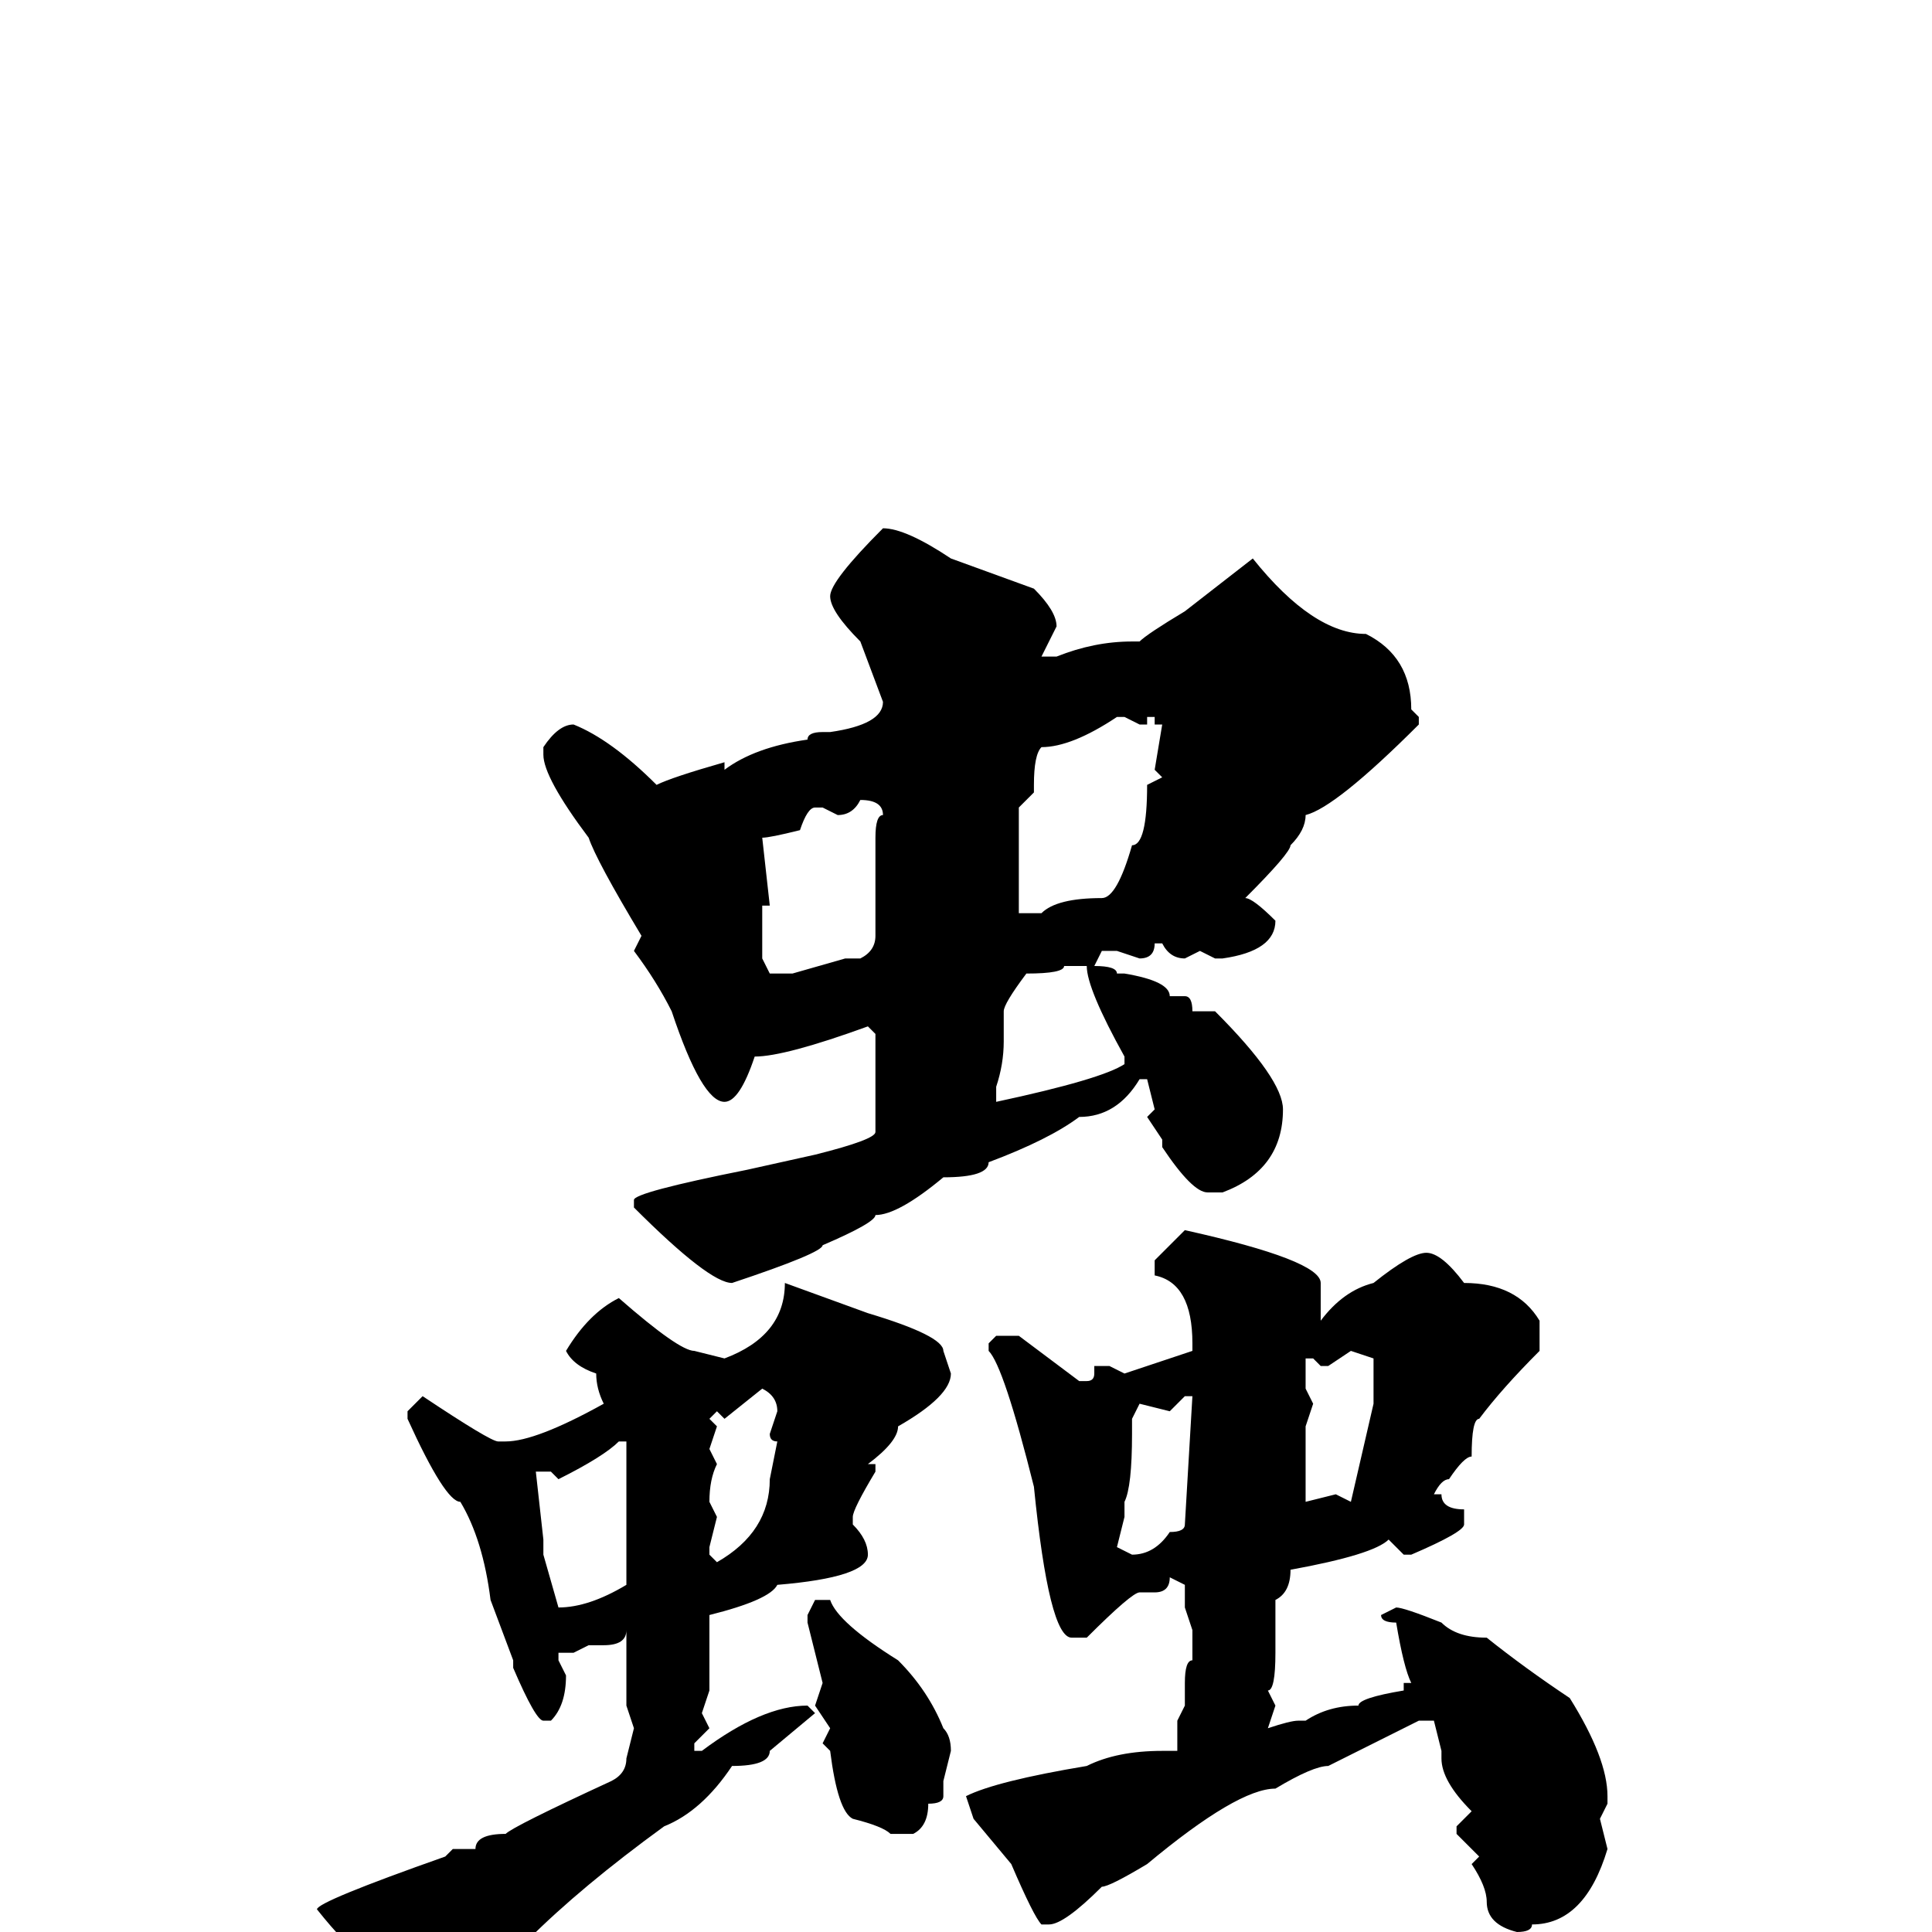 <svg xmlns="http://www.w3.org/2000/svg" viewBox="0 -256 256 256">
	<path fill="#000000" d="M117 -186Q120 -186 126 -182L137 -178Q140 -175 140 -173L138 -169H140Q145 -171 150 -171H151Q152 -172 157 -175L166 -182Q174 -172 181 -172Q187 -169 187 -162L188 -161V-160Q177 -149 173 -148Q173 -146 171 -144Q171 -143 165 -137Q166 -137 169 -134Q169 -130 162 -129H161L159 -130L157 -129Q155 -129 154 -131H153Q153 -129 151 -129L148 -130H146L145 -128Q148 -128 148 -127H149Q155 -126 155 -124H157Q158 -124 158 -122H159H161Q170 -113 170 -109Q170 -101 162 -98H160Q158 -98 154 -104V-105L152 -108L153 -109L152 -113H151Q148 -108 143 -108Q139 -105 131 -102Q131 -100 125 -100Q119 -95 116 -95Q116 -94 109 -91Q109 -90 97 -86Q94 -86 84 -96V-97Q84 -98 99 -101L108 -103Q116 -105 116 -106V-119L115 -120Q104 -116 100 -116Q98 -110 96 -110Q93 -110 89 -122Q87 -126 84 -130L85 -132Q79 -142 78 -145Q72 -153 72 -156V-157Q74 -160 76 -160Q81 -158 87 -152Q89 -153 96 -155V-154Q100 -157 107 -158Q107 -159 109 -159H110Q117 -160 117 -163L114 -171Q110 -175 110 -177Q110 -179 117 -186ZM137 -152V-151L135 -149V-144V-135H138Q140 -137 146 -137Q148 -137 150 -144Q152 -144 152 -152L154 -153L153 -154L154 -160H153V-161H152V-160H151L149 -161H148Q142 -157 138 -157Q137 -156 137 -152ZM114 -150Q113 -148 111 -148L109 -149H108Q107 -149 106 -146Q102 -145 101 -145L102 -136H101V-129L102 -127H105L112 -129H114Q116 -130 116 -132V-134V-141V-145Q116 -148 117 -148Q117 -150 114 -150ZM133 -122V-118Q133 -115 132 -112V-110Q146 -113 149 -115V-116Q144 -125 144 -128H141Q141 -127 136 -127Q133 -123 133 -122ZM157 -93Q175 -89 175 -86V-81Q178 -85 182 -86Q187 -90 189 -90Q191 -90 194 -86Q201 -86 204 -81V-77Q199 -72 196 -68Q195 -68 195 -63Q194 -63 192 -60Q191 -60 190 -58H191Q191 -56 194 -56V-54Q194 -53 187 -50H186L184 -52Q182 -50 171 -48Q171 -45 169 -44V-37Q169 -32 168 -32L169 -30L168 -27Q171 -28 172 -28H173Q176 -30 180 -30Q180 -31 186 -32V-33H187Q186 -35 185 -41Q183 -41 183 -42L185 -43Q186 -43 191 -41Q193 -39 197 -39Q202 -35 208 -31Q213 -23 213 -18V-17L212 -15L213 -11Q210 -1 203 -1Q203 0 201 0Q197 -1 197 -4Q197 -6 195 -9L196 -10L193 -13V-14L195 -16Q191 -20 191 -23V-24L190 -28H188L182 -25L176 -22Q174 -22 169 -19Q164 -19 152 -9Q147 -6 146 -6Q141 -1 139 -1H138Q137 -2 134 -9L129 -15L128 -18Q132 -20 144 -22Q148 -24 154 -24H156V-28L157 -30V-33Q157 -36 158 -36V-37V-40L157 -43V-46L155 -47Q155 -45 153 -45H151Q150 -45 144 -39H142Q139 -39 137 -59Q133 -75 131 -77V-78L132 -79H135L143 -73H144Q145 -73 145 -74V-75H147L149 -74L158 -77V-78Q158 -86 153 -87V-89ZM104 -86L115 -82Q125 -79 125 -77L126 -74Q126 -71 119 -67Q119 -65 115 -62H116V-61Q113 -56 113 -55V-54Q115 -52 115 -50Q115 -47 103 -46Q102 -44 94 -42V-41V-36V-32L93 -29L94 -27L92 -25V-24H93Q101 -30 107 -30L108 -29L102 -24Q102 -22 97 -22Q93 -16 88 -14Q77 -6 70 1Q68 1 59 10Q56 10 53 6Q51 6 47 2Q46 2 42 -3Q42 -4 59 -10L60 -11H62H63Q63 -13 67 -13Q68 -14 81 -20Q83 -21 83 -23L84 -27L83 -30V-32V-34V-38V-40Q83 -38 80 -38H78L76 -37H74V-36L75 -34Q75 -30 73 -28H72Q71 -28 68 -35V-36L65 -44Q64 -52 61 -57Q59 -57 54 -68V-69L56 -71Q65 -65 66 -65H67Q71 -65 80 -70Q79 -72 79 -74Q76 -75 75 -77Q78 -82 82 -84Q90 -77 92 -77L96 -76Q104 -79 104 -86ZM179 -77L176 -75H175L174 -76H173V-72L174 -70L173 -67V-62V-57L177 -58L179 -57L182 -70V-72V-76ZM96 -68L95 -69L94 -68L95 -67L94 -64L95 -62Q94 -60 94 -57L95 -55L94 -51V-50L95 -49Q102 -53 102 -60L103 -65Q102 -65 102 -66L103 -69Q103 -71 101 -72L96 -68ZM155 -69L151 -70L150 -68V-66Q150 -59 149 -57V-55L148 -51L150 -50Q153 -50 155 -53Q157 -53 157 -54L158 -71H157ZM74 -60L73 -61H71L72 -52V-50L74 -43Q78 -43 83 -46V-51V-54V-58V-62V-65H82Q80 -63 74 -60ZM108 -44H110Q111 -41 119 -36Q123 -32 125 -27Q126 -26 126 -24L125 -20V-18Q125 -17 123 -17Q123 -14 121 -13H118Q117 -14 113 -15Q111 -16 110 -24L109 -25L110 -27L108 -30L109 -33L107 -41V-42Z"/>
</svg>